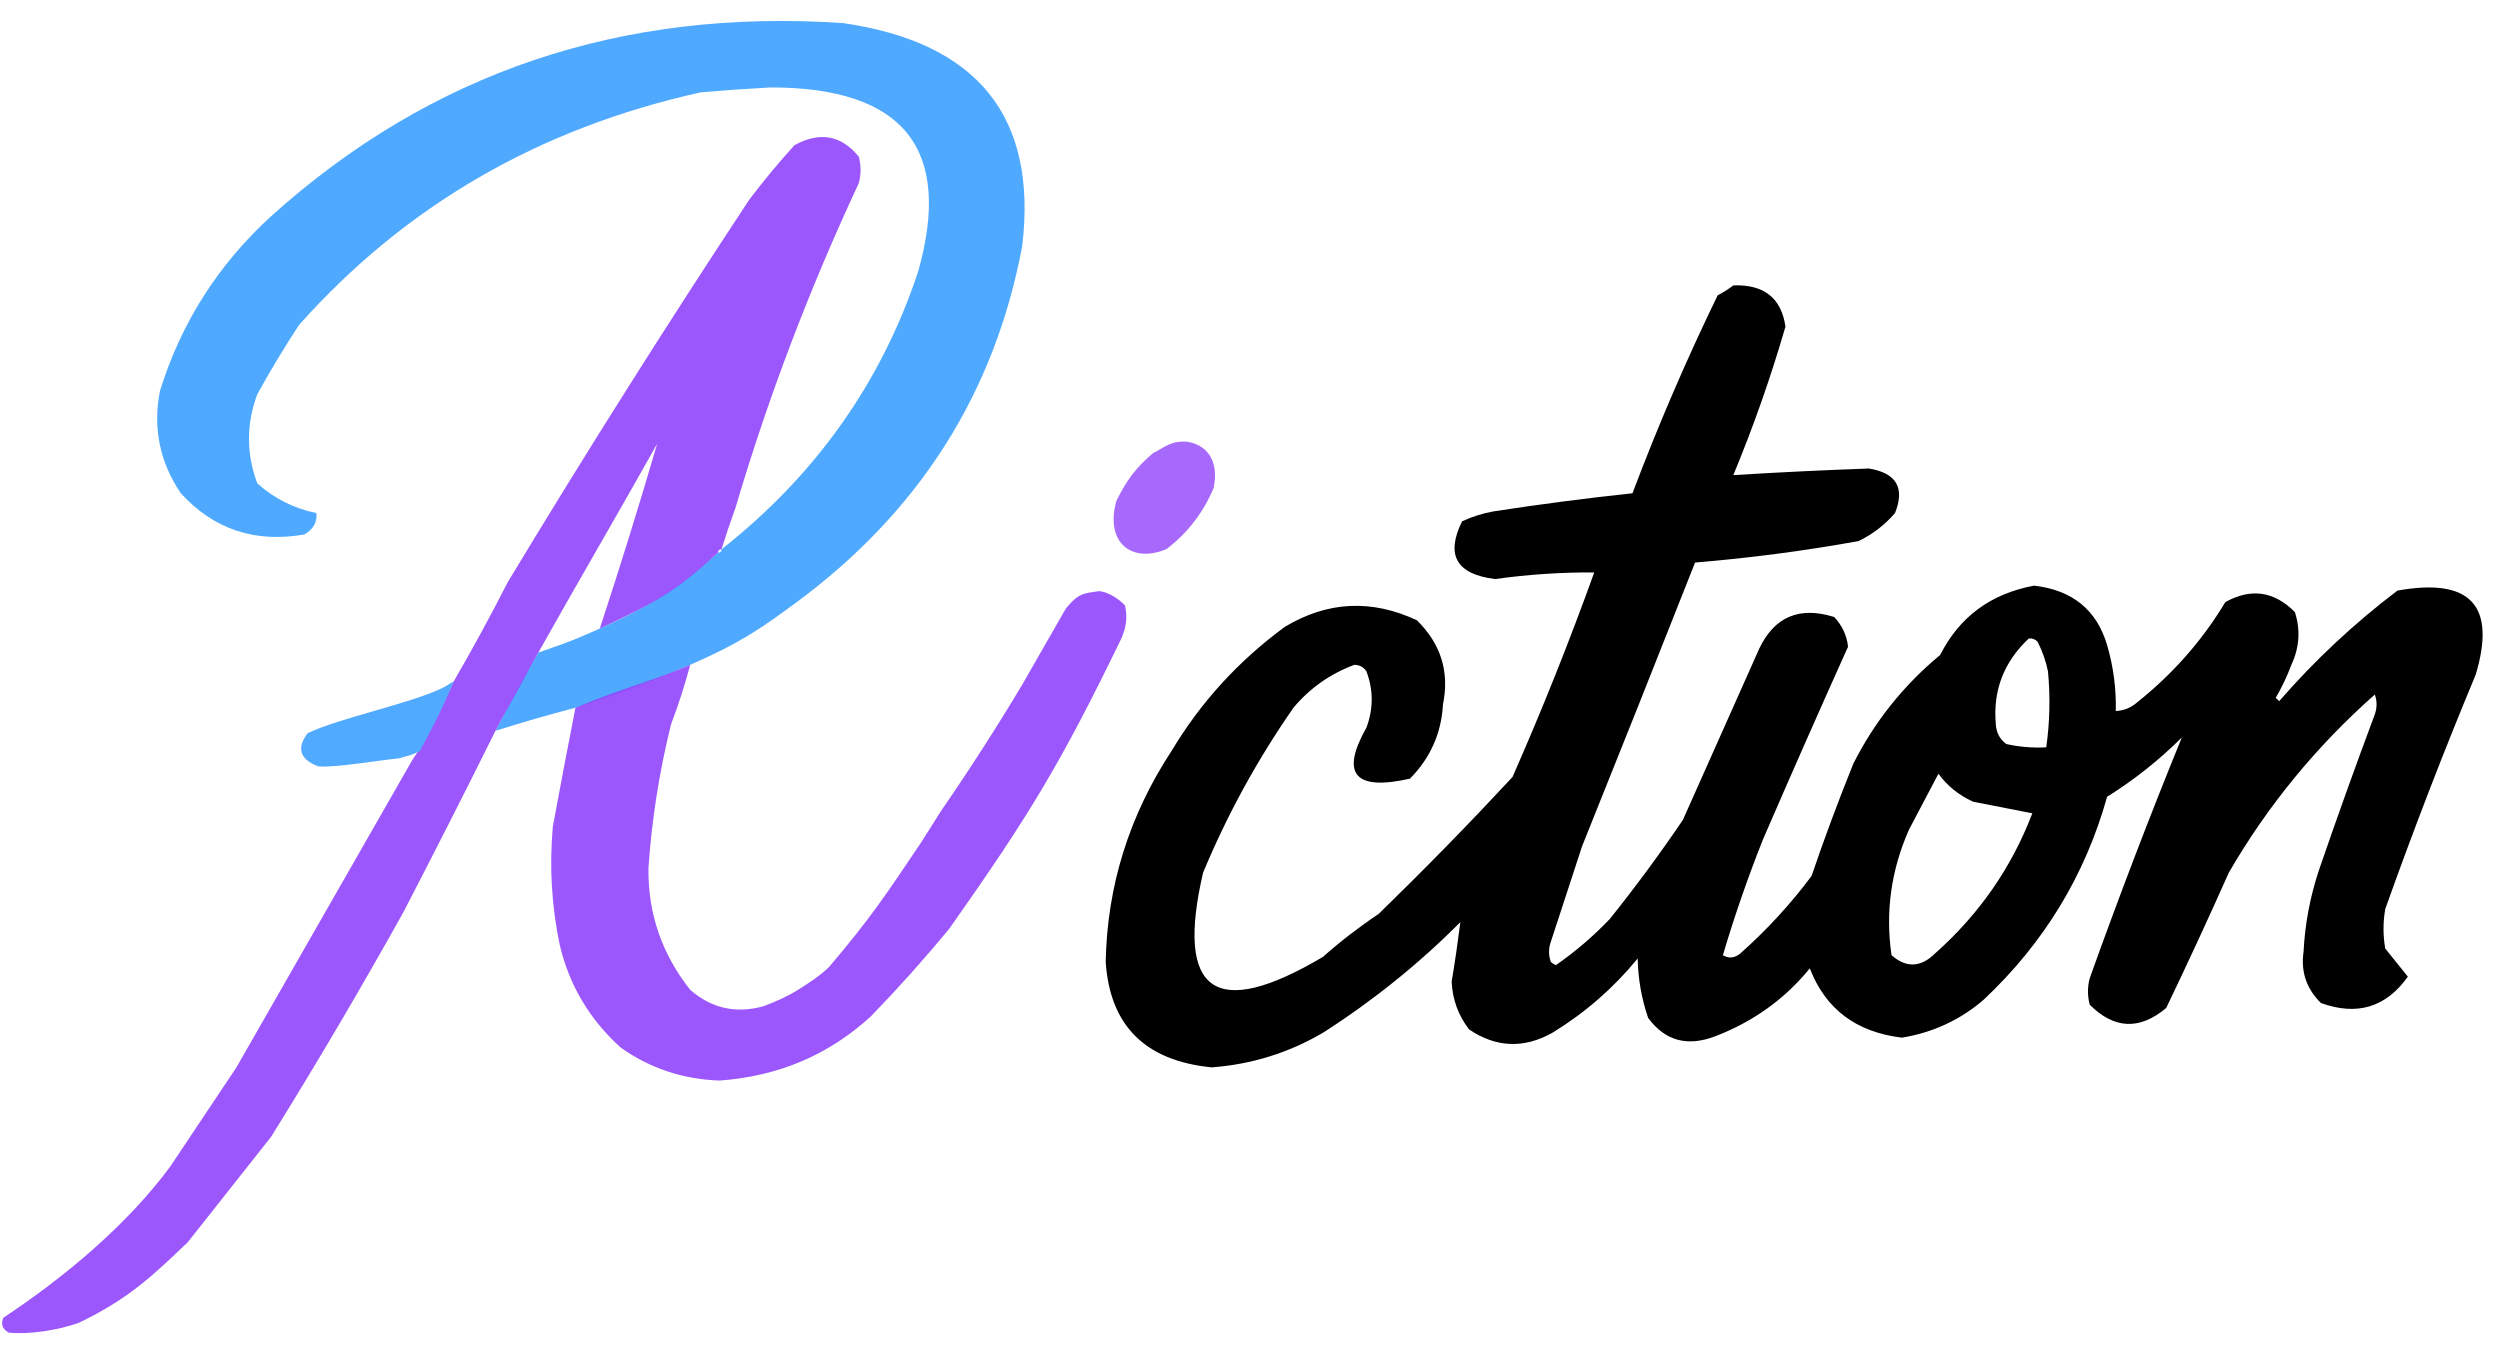 <svg width="351" height="189" viewBox="0 0 351 189" fill="none" xmlns="http://www.w3.org/2000/svg">
<path fill-rule="evenodd" clip-rule="evenodd" d="M96.903 93.342C91.764 95.586 86.029 97.759 80.794 99.364C77.022 100.351 73.279 101.432 69.566 102.607C71.57 98.715 73.46 95.165 75.586 91.616C76.294 91.394 76.751 91.198 77.475 90.951C80.35 89.968 81.553 89.426 84.211 88.246C91.442 85.038 95.206 82.552 100.809 77.592C101.135 77.592 101.297 77.438 101.297 77.129C114.515 66.71 123.708 53.739 128.879 38.217C133.817 20.909 126.902 12.262 108.132 12.276C104.873 12.456 101.618 12.688 98.368 12.971C75.695 17.99 56.9 28.876 41.983 45.629C39.914 48.781 37.961 52.024 36.125 55.357C34.568 59.535 34.568 63.705 36.125 67.864C38.511 69.999 41.277 71.388 44.424 72.033C44.556 73.321 43.986 74.324 42.716 75.044C35.783 76.248 30.006 74.318 25.385 69.254C22.419 64.865 21.443 60.078 22.456 54.893C25.417 45.336 30.624 37.152 38.078 30.342C60.514 10.164 87.282 1.131 118.383 3.243C137.29 5.989 145.67 16.412 143.525 34.511C139.658 55.214 128.999 71.968 111.549 84.772C106.814 88.246 103.93 90.273 96.903 93.342Z" fill="#4FAAFF"/>
<path opacity="0.913" fill-rule="evenodd" clip-rule="evenodd" d="M101.297 77.129C100.971 77.129 100.809 77.283 100.809 77.592C94.954 82.965 92.266 84.518 84.211 88.246C87.054 79.61 89.739 70.963 92.266 62.305C86.794 72.073 81.017 81.928 75.585 91.616C75.349 92.06 74.825 92.91 73.412 95.586C72.265 97.759 70.513 100.7 69.565 102.607C65.325 111.139 61.013 119.632 56.629 128.085C50.692 138.734 44.509 149.234 38.078 159.585C34.188 164.515 30.282 169.456 26.361 174.408C21.742 178.801 18.188 182.345 10.984 185.757C8.292 186.71 4.045 187.427 1.204 187.092C0.334 186.597 0.09 185.902 0.472 185.007C9.08 179.31 17.883 171.953 23.921 163.754C27.012 159.121 30.104 154.489 33.196 149.857C41.437 135.448 49.654 121.088 57.849 106.776C60.294 103.16 61.909 99.594 63.707 95.658C66.349 91.109 68.871 86.476 71.274 81.761C82.202 63.649 93.511 45.737 105.202 28.026C107.188 25.397 109.303 22.849 111.549 20.382C115.104 18.436 118.115 18.977 120.58 22.004C120.905 23.239 120.905 24.474 120.58 25.71C113.61 40.617 107.834 55.826 103.25 71.338C102.551 73.25 101.9 75.18 101.297 77.129Z" fill="#9247FB"/>
<path opacity="0.999" fill-rule="evenodd" clip-rule="evenodd" d="M243.357 40.07C247.659 39.908 250.1 41.838 250.68 45.86C248.626 52.942 246.185 59.89 243.357 66.706C249.696 66.314 256.043 66.005 262.396 65.779C266.259 66.413 267.479 68.498 266.057 72.033C264.631 73.697 262.923 75.009 260.931 75.971C253.341 77.34 245.693 78.343 237.987 78.982C232.751 92.263 227.463 105.542 222.121 118.82C220.657 123.298 219.192 127.776 217.728 132.254C217.402 133.18 217.402 134.107 217.728 135.033C217.93 135.245 218.174 135.4 218.46 135.496C221.201 133.592 223.723 131.43 226.027 129.011C229.634 124.507 233.051 119.875 236.278 115.114C239.854 107.1 243.434 99.071 247.018 91.026C249.163 86.571 252.662 85.105 257.514 86.625C258.634 87.804 259.286 89.194 259.467 90.794C255.416 99.795 251.429 108.828 247.506 117.893C245.39 123.223 243.519 128.627 241.892 134.107C242.716 134.601 243.53 134.524 244.333 133.875C248.072 130.55 251.408 126.921 254.341 122.989C256.139 117.717 258.092 112.467 260.199 107.239C263.173 101.332 267.241 96.237 272.403 91.952C275.107 86.602 279.501 83.36 285.584 82.224C290.957 82.845 294.374 85.624 295.836 90.562C296.721 93.595 297.128 96.683 297.056 99.827C298.171 99.777 299.147 99.391 299.986 98.669C305.054 94.637 309.204 89.927 312.434 84.54C316.025 82.534 319.279 82.997 322.198 85.93C323.009 88.428 322.847 90.899 321.709 93.342C321.111 94.941 320.379 96.485 319.513 97.974C319.675 98.129 319.838 98.283 320.001 98.438C324.972 92.716 330.505 87.543 336.599 82.919C346.853 81.075 350.514 85.013 347.583 94.732C343.062 105.593 338.831 116.556 334.89 127.621C334.565 129.474 334.565 131.327 334.89 133.18C335.955 134.498 337.012 135.81 338.063 137.118C335.003 141.43 330.934 142.665 325.859 140.824C323.83 138.831 323.016 136.437 323.418 133.643C323.615 129.696 324.348 125.836 325.615 122.063C328.12 114.776 330.724 107.518 333.426 100.29C333.751 99.364 333.751 98.438 333.426 97.511C325.187 104.807 318.352 113.146 312.922 122.526C310.088 128.895 307.159 135.226 304.135 141.518C300.408 144.654 296.828 144.499 293.395 141.055C293.069 139.82 293.069 138.585 293.395 137.349C297.508 125.86 301.821 114.588 306.332 103.533C303.169 106.694 299.67 109.473 295.836 111.871C292.751 122.907 286.974 132.403 278.506 140.36C275.241 143.183 271.417 144.959 267.033 145.688C260.614 144.919 256.302 141.677 254.097 135.96C250.6 140.244 246.207 143.409 240.916 145.456C236.956 147.011 233.783 146.161 231.396 142.908C230.471 140.203 229.983 137.423 229.932 134.57C226.556 138.701 222.569 142.175 217.972 144.993C213.953 147.249 210.047 147.094 206.255 144.529C204.734 142.544 203.92 140.306 203.814 137.813C204.281 135.01 204.687 132.231 205.035 129.474C199.181 135.343 192.753 140.515 185.752 144.993C180.948 147.814 175.74 149.436 170.13 149.857C160.788 148.943 155.826 144.002 155.241 135.033C155.449 124.363 158.541 114.481 164.516 105.386C168.586 98.591 173.874 92.8 180.382 88.015C186.373 84.41 192.557 84.101 198.933 87.088C202.306 90.394 203.527 94.331 202.594 98.901C202.368 102.949 200.822 106.424 197.956 109.324C190.193 111.076 188.16 108.683 191.854 102.143C192.83 99.518 192.83 96.894 191.854 94.268C191.462 93.664 190.892 93.355 190.145 93.342C186.752 94.609 183.904 96.617 181.602 99.364C176.534 106.651 172.304 114.372 168.91 122.526C165.004 139.381 170.618 143.319 185.752 134.338C188.214 132.155 190.818 130.148 193.563 128.316C200.007 122.047 206.272 115.639 212.358 109.092C216.517 99.644 220.342 90.07 223.83 80.371C219.166 80.342 214.528 80.651 209.917 81.298C204.48 80.632 202.934 77.93 205.279 73.191C206.677 72.543 208.141 72.08 209.673 71.802C216.164 70.8 222.673 69.951 229.2 69.254C232.757 59.822 236.744 50.557 241.16 41.46C241.967 41.043 242.699 40.58 243.357 40.07ZM284.852 89.636C285.338 89.596 285.745 89.751 286.072 90.099C286.755 91.425 287.244 92.815 287.537 94.268C287.874 97.833 287.793 101.384 287.293 104.923C285.394 105.028 283.522 104.874 281.679 104.46C280.759 103.768 280.27 102.842 280.214 101.68C279.788 96.947 281.334 92.932 284.852 89.636ZM272.159 108.629C273.394 110.338 275.021 111.65 277.041 112.566C279.809 113.107 282.576 113.647 285.34 114.188C282.428 121.808 277.871 128.371 271.671 133.875C269.666 135.844 267.632 135.921 265.569 134.107C264.689 128.06 265.503 122.193 268.01 116.504C269.4 113.866 270.783 111.241 272.159 108.629Z" fill="currentColor"/>
<path opacity="0.81" fill-rule="evenodd" clip-rule="evenodd" d="M166.733 62.025C170 62.591 171.08 65.33 170.394 68.51C168.962 71.936 166.765 74.793 163.804 77.08C158.964 79.147 155.12 76.251 156.725 70.363C158.156 67.43 159.502 65.647 161.851 63.646C163.45 62.862 164.347 61.827 166.733 62.025Z" fill="#9247FB"/>
<path opacity="0.913" fill-rule="evenodd" clip-rule="evenodd" d="M80.794 99.364C87.177 96.672 91.765 95.586 96.903 93.342C96.162 96.152 95.267 98.932 94.219 101.68C92.57 108.32 91.513 115.037 91.045 121.831C90.951 128.2 92.903 133.913 96.903 138.971C99.881 141.569 103.298 142.341 107.155 141.287C108.89 140.641 110.544 139.909 112.037 138.971C113.615 137.979 115.032 137.092 116.431 135.728C122.217 128.896 124.25 125.832 129.204 118.458C129.8 117.57 132.052 113.956 132.052 113.956C136.07 108.133 139.894 102.188 143.524 96.121C147.423 89.342 145.739 92.235 149.651 85.427C151.568 83.11 152.299 83.336 154.228 83C155.502 83.026 157.11 84.1 157.95 85C158.311 86.742 158.148 87.941 157.462 89.596C148.904 107.235 144.567 114.378 133.273 130.401C129.766 134.652 126.104 138.744 122.289 142.676C116.395 148.096 109.316 151.107 101.053 151.71C95.897 151.54 91.259 149.996 87.14 147.077C82.778 143.124 79.93 138.337 78.597 132.717C77.44 127.207 77.115 121.648 77.62 116.04C78.648 110.469 79.706 104.91 80.794 99.364Z" fill="#9247FB"/>
<path opacity="0.99" fill-rule="evenodd" clip-rule="evenodd" d="M63.707 95.658C61.941 99.849 60.833 101.912 58.949 105.453C57.872 105.962 57.872 105.962 55.988 106.472C53.296 106.726 46.886 107.836 44.643 107.588C42.104 106.598 41.616 105.054 43.178 102.956C47.41 100.87 57.353 98.845 61.941 96.672C62.858 96.238 63.157 95.946 63.707 95.658Z" fill="#4FAAFF"/>
</svg>
